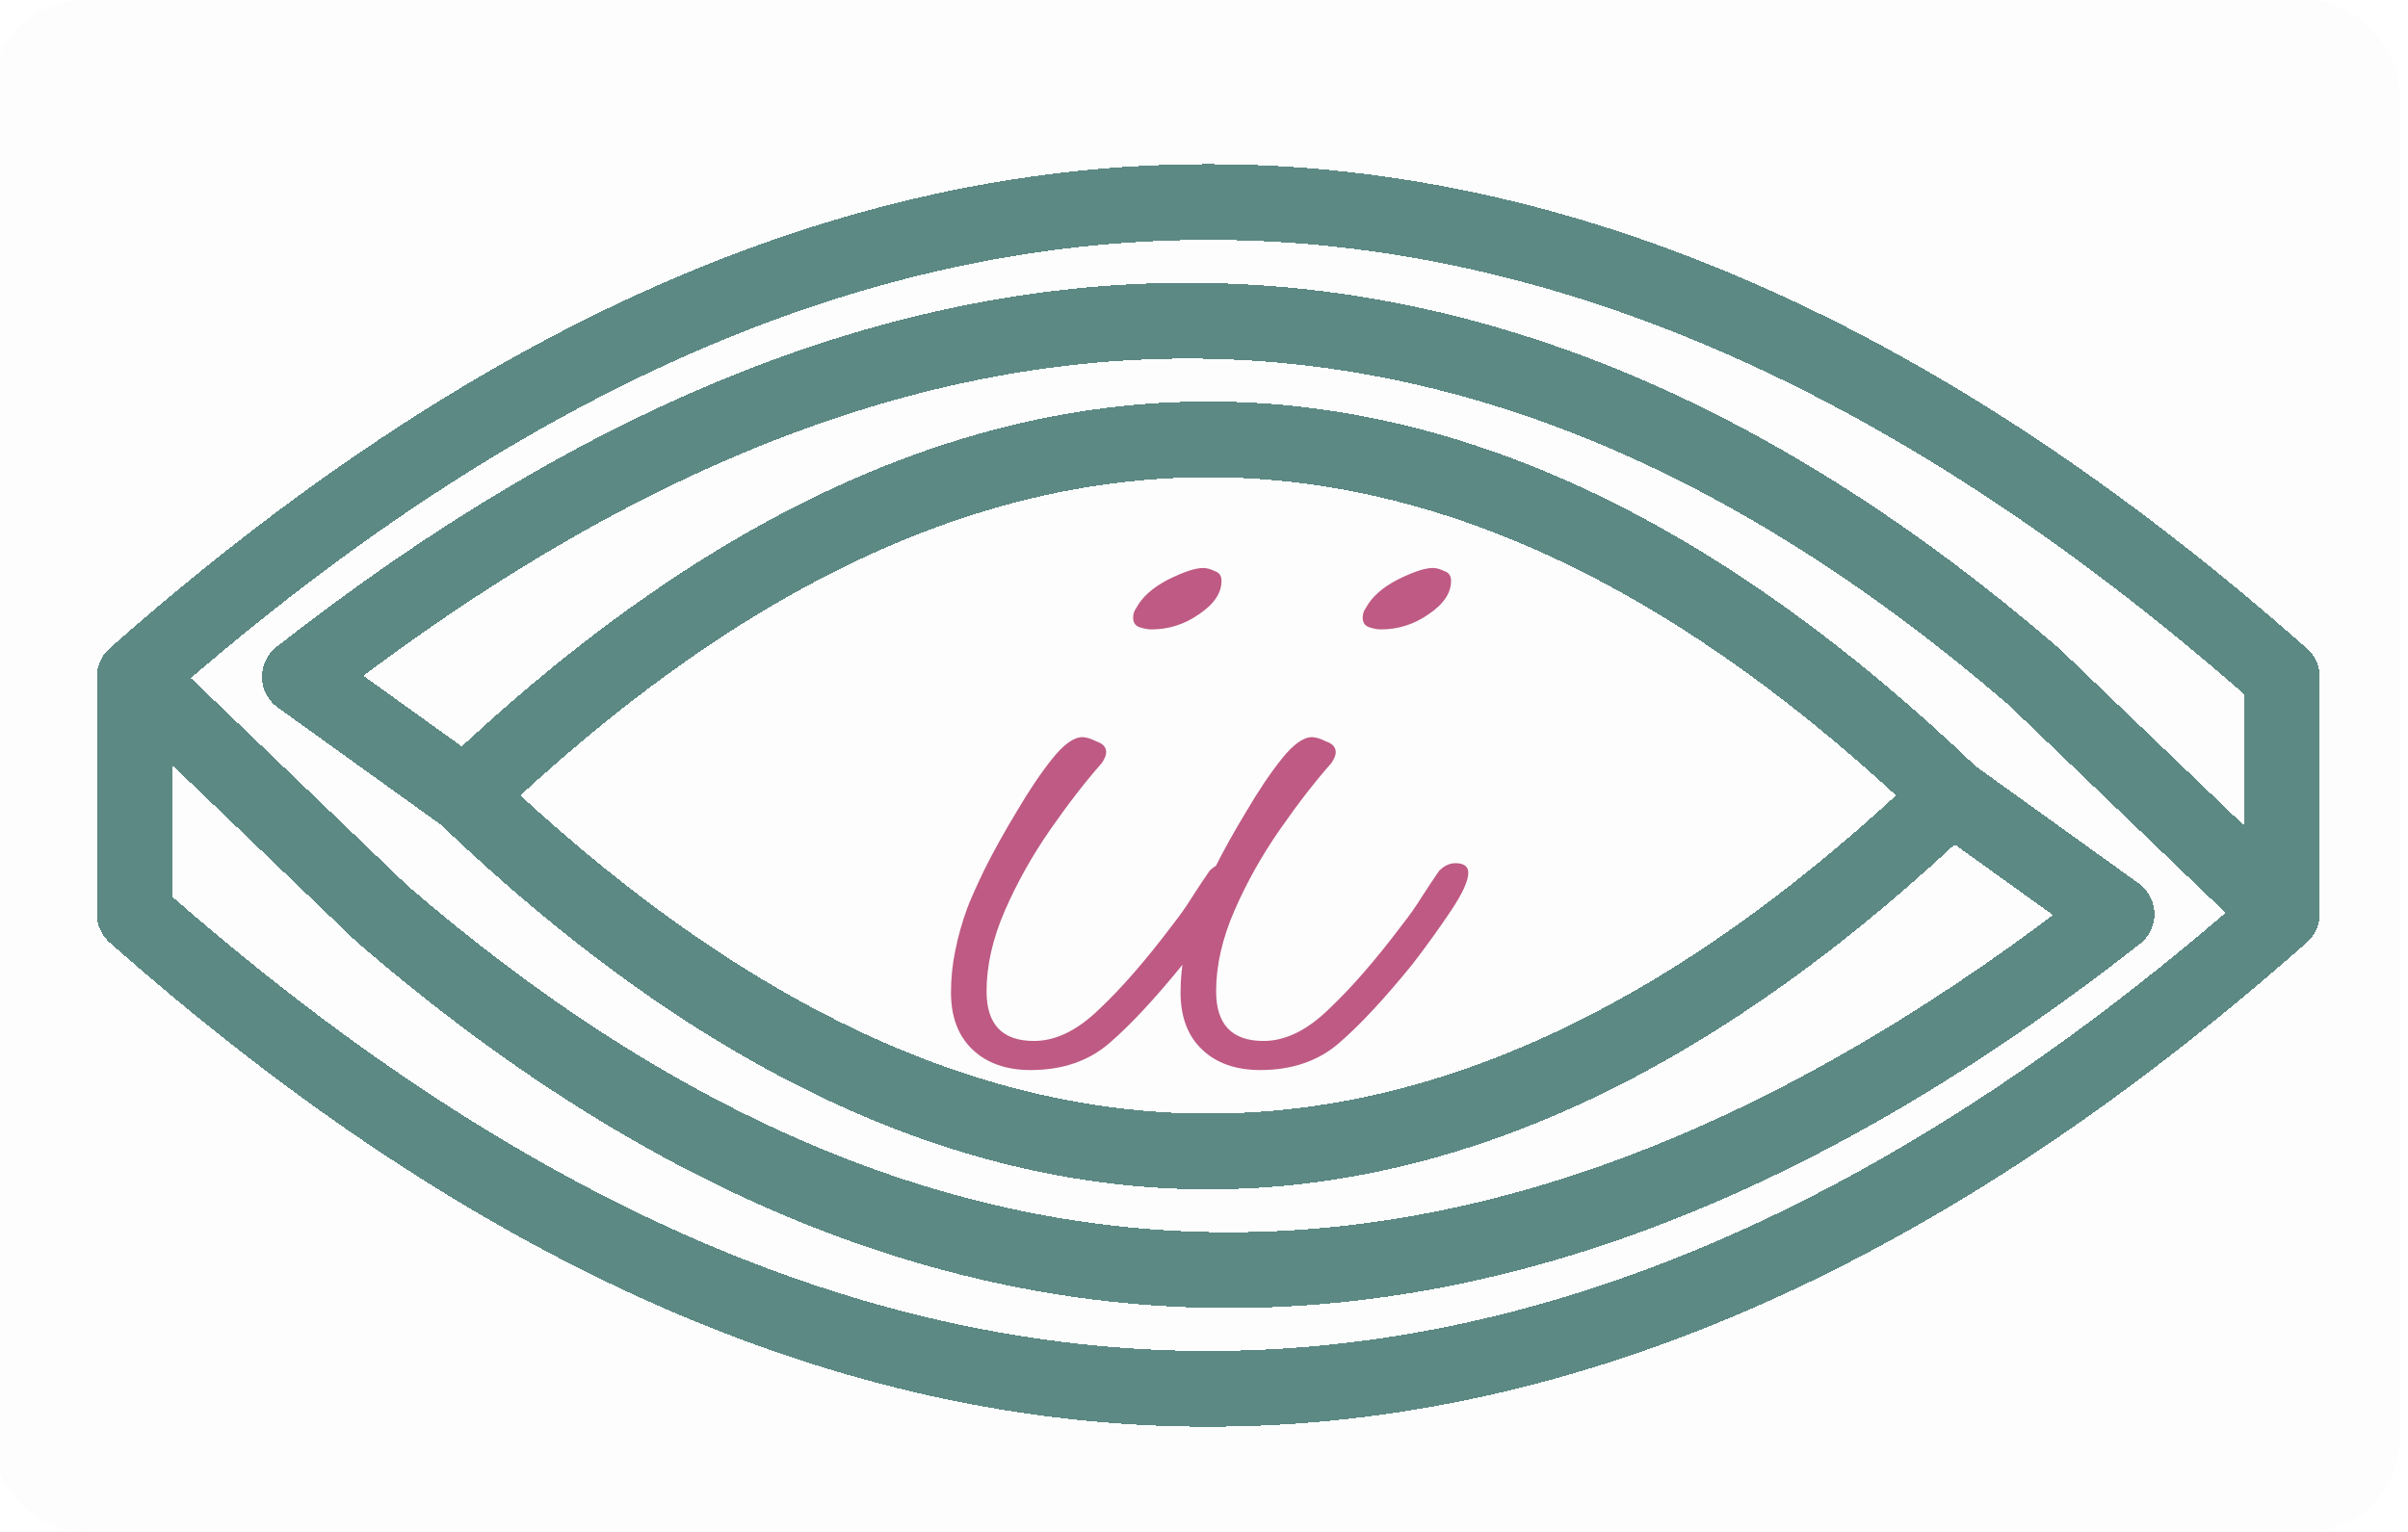 <svg width="286" height="182" viewBox="0 0 286 182" fill="none" xmlns="http://www.w3.org/2000/svg">
<g filter="url(#filter0_i_0_1)">
<rect width="286" height="182" rx="11" fill="#FDFDFD"/>
</g>
<g filter="url(#filter1_d_0_1)">
<path d="M55.231 90.5C114.077 34.1 172.923 34.1 231.769 90.5M55.231 90.5C114.077 146.9 172.923 146.9 231.769 90.5M55.231 90.5L35.615 76.4C107.538 20 176.192 20 241.577 76.4L271 104.6M231.769 90.5L251.385 104.6C179.462 161 110.808 161 45.423 104.6L16 76.4M16 76.4V104.6C101 179.8 186 179.8 271 104.6M16 76.4C101 1.2 186 1.2 271 76.4V104.6" stroke="#5C8984" stroke-width="9" stroke-linecap="round" stroke-linejoin="round" shape-rendering="crispEdges"/>
</g>
<g filter="url(#filter2_d_0_1)">
<path d="M136.759 70.776C136.332 70.776 135.863 70.691 135.351 70.52C134.839 70.349 134.583 69.965 134.583 69.368C134.583 68.941 134.711 68.557 134.967 68.216C135.65 66.936 136.887 65.827 138.679 64.888C140.556 63.949 141.964 63.48 142.903 63.48C143.33 63.48 143.799 63.608 144.311 63.864C144.823 64.035 145.079 64.419 145.079 65.016C145.079 66.467 144.183 67.789 142.391 68.984C140.684 70.179 138.807 70.776 136.759 70.776ZM122.423 123.128C119.522 123.128 117.218 122.317 115.511 120.696C113.804 119.075 112.951 116.813 112.951 113.912C112.951 112.205 113.122 110.541 113.463 108.92C113.804 107.213 114.274 105.549 114.871 103.928C115.212 102.989 115.895 101.453 116.919 99.32C118.028 97.101 119.308 94.797 120.759 92.408C122.21 89.933 123.618 87.843 124.983 86.136C126.348 84.429 127.543 83.576 128.567 83.576C128.994 83.576 129.548 83.747 130.231 84.088C130.999 84.344 131.383 84.771 131.383 85.368C131.383 85.709 131.212 86.136 130.871 86.648C128.908 88.867 126.86 91.512 124.727 94.584C122.594 97.656 120.802 100.856 119.351 104.184C117.9 107.512 117.175 110.712 117.175 113.784C117.175 117.709 119.052 119.672 122.807 119.672C125.367 119.672 127.927 118.435 130.487 115.96C133.132 113.485 136.034 110.157 139.191 105.976C140.13 104.781 140.94 103.629 141.623 102.52C142.391 101.325 143.074 100.301 143.671 99.448C144.268 98.851 144.908 98.552 145.591 98.552C146.615 98.552 147.127 98.936 147.127 99.704C147.127 100.643 146.444 102.136 145.079 104.184C143.714 106.232 142.178 108.365 140.471 110.584C137.143 114.68 134.242 117.795 131.767 119.928C129.292 122.061 126.178 123.128 122.423 123.128ZM164.024 70.776C163.597 70.776 163.128 70.691 162.616 70.52C162.104 70.349 161.848 69.965 161.848 69.368C161.848 68.941 161.976 68.557 162.232 68.216C162.915 66.936 164.152 65.827 165.944 64.888C167.821 63.949 169.229 63.48 170.168 63.48C170.595 63.48 171.064 63.608 171.576 63.864C172.088 64.035 172.344 64.419 172.344 65.016C172.344 66.467 171.448 67.789 169.656 68.984C167.949 70.179 166.072 70.776 164.024 70.776ZM149.688 123.128C146.787 123.128 144.483 122.317 142.776 120.696C141.069 119.075 140.216 116.813 140.216 113.912C140.216 112.205 140.387 110.541 140.728 108.92C141.069 107.213 141.539 105.549 142.136 103.928C142.477 102.989 143.16 101.453 144.184 99.32C145.293 97.101 146.573 94.797 148.024 92.408C149.475 89.933 150.883 87.843 152.248 86.136C153.613 84.429 154.808 83.576 155.832 83.576C156.259 83.576 156.813 83.747 157.496 84.088C158.264 84.344 158.648 84.771 158.648 85.368C158.648 85.709 158.477 86.136 158.136 86.648C156.173 88.867 154.125 91.512 151.992 94.584C149.859 97.656 148.067 100.856 146.616 104.184C145.165 107.512 144.44 110.712 144.44 113.784C144.44 117.709 146.317 119.672 150.072 119.672C152.632 119.672 155.192 118.435 157.752 115.96C160.397 113.485 163.299 110.157 166.456 105.976C167.395 104.781 168.205 103.629 168.888 102.52C169.656 101.325 170.339 100.301 170.936 99.448C171.533 98.851 172.173 98.552 172.856 98.552C173.88 98.552 174.392 98.936 174.392 99.704C174.392 100.643 173.709 102.136 172.344 104.184C170.979 106.232 169.443 108.365 167.736 110.584C164.408 114.68 161.507 117.795 159.032 119.928C156.557 122.061 153.443 123.128 149.688 123.128Z" fill="#BE5A83"/>
</g>
<defs>
<filter id="filter0_i_0_1" x="-1" y="0" width="287" height="182" filterUnits="userSpaceOnUse" color-interpolation-filters="sRGB">
<feFlood flood-opacity="0" result="BackgroundImageFix"/>
<feBlend mode="normal" in="SourceGraphic" in2="BackgroundImageFix" result="shape"/>
<feColorMatrix in="SourceAlpha" type="matrix" values="0 0 0 0 0 0 0 0 0 0 0 0 0 0 0 0 0 0 127 0" result="hardAlpha"/>
<feOffset dx="-1"/>
<feGaussianBlur stdDeviation="6.5"/>
<feComposite in2="hardAlpha" operator="arithmetic" k2="-1" k3="1"/>
<feColorMatrix type="matrix" values="0 0 0 0 0 0 0 0 0 0 0 0 0 0 0 0 0 0 0.4 0"/>
<feBlend mode="normal" in2="shape" result="effect1_innerShadow_0_1"/>
</filter>
<filter id="filter1_d_0_1" x="7.5" y="15.5" width="272" height="158" filterUnits="userSpaceOnUse" color-interpolation-filters="sRGB">
<feFlood flood-opacity="0" result="BackgroundImageFix"/>
<feColorMatrix in="SourceAlpha" type="matrix" values="0 0 0 0 0 0 0 0 0 0 0 0 0 0 0 0 0 0 127 0" result="hardAlpha"/>
<feOffset dy="4"/>
<feGaussianBlur stdDeviation="2"/>
<feComposite in2="hardAlpha" operator="out"/>
<feColorMatrix type="matrix" values="0 0 0 0 0 0 0 0 0 0 0 0 0 0 0 0 0 0 0.4 0"/>
<feBlend mode="normal" in2="BackgroundImageFix" result="effect1_dropShadow_0_1"/>
<feBlend mode="normal" in="SourceGraphic" in2="effect1_dropShadow_0_1" result="shape"/>
</filter>
<filter id="filter2_d_0_1" x="108.951" y="63.48" width="69.441" height="67.648" filterUnits="userSpaceOnUse" color-interpolation-filters="sRGB">
<feFlood flood-opacity="0" result="BackgroundImageFix"/>
<feColorMatrix in="SourceAlpha" type="matrix" values="0 0 0 0 0 0 0 0 0 0 0 0 0 0 0 0 0 0 127 0" result="hardAlpha"/>
<feOffset dy="4"/>
<feGaussianBlur stdDeviation="2"/>
<feComposite in2="hardAlpha" operator="out"/>
<feColorMatrix type="matrix" values="0 0 0 0 0 0 0 0 0 0 0 0 0 0 0 0 0 0 0.25 0"/>
<feBlend mode="normal" in2="BackgroundImageFix" result="effect1_dropShadow_0_1"/>
<feBlend mode="normal" in="SourceGraphic" in2="effect1_dropShadow_0_1" result="shape"/>
</filter>
</defs>
</svg>
